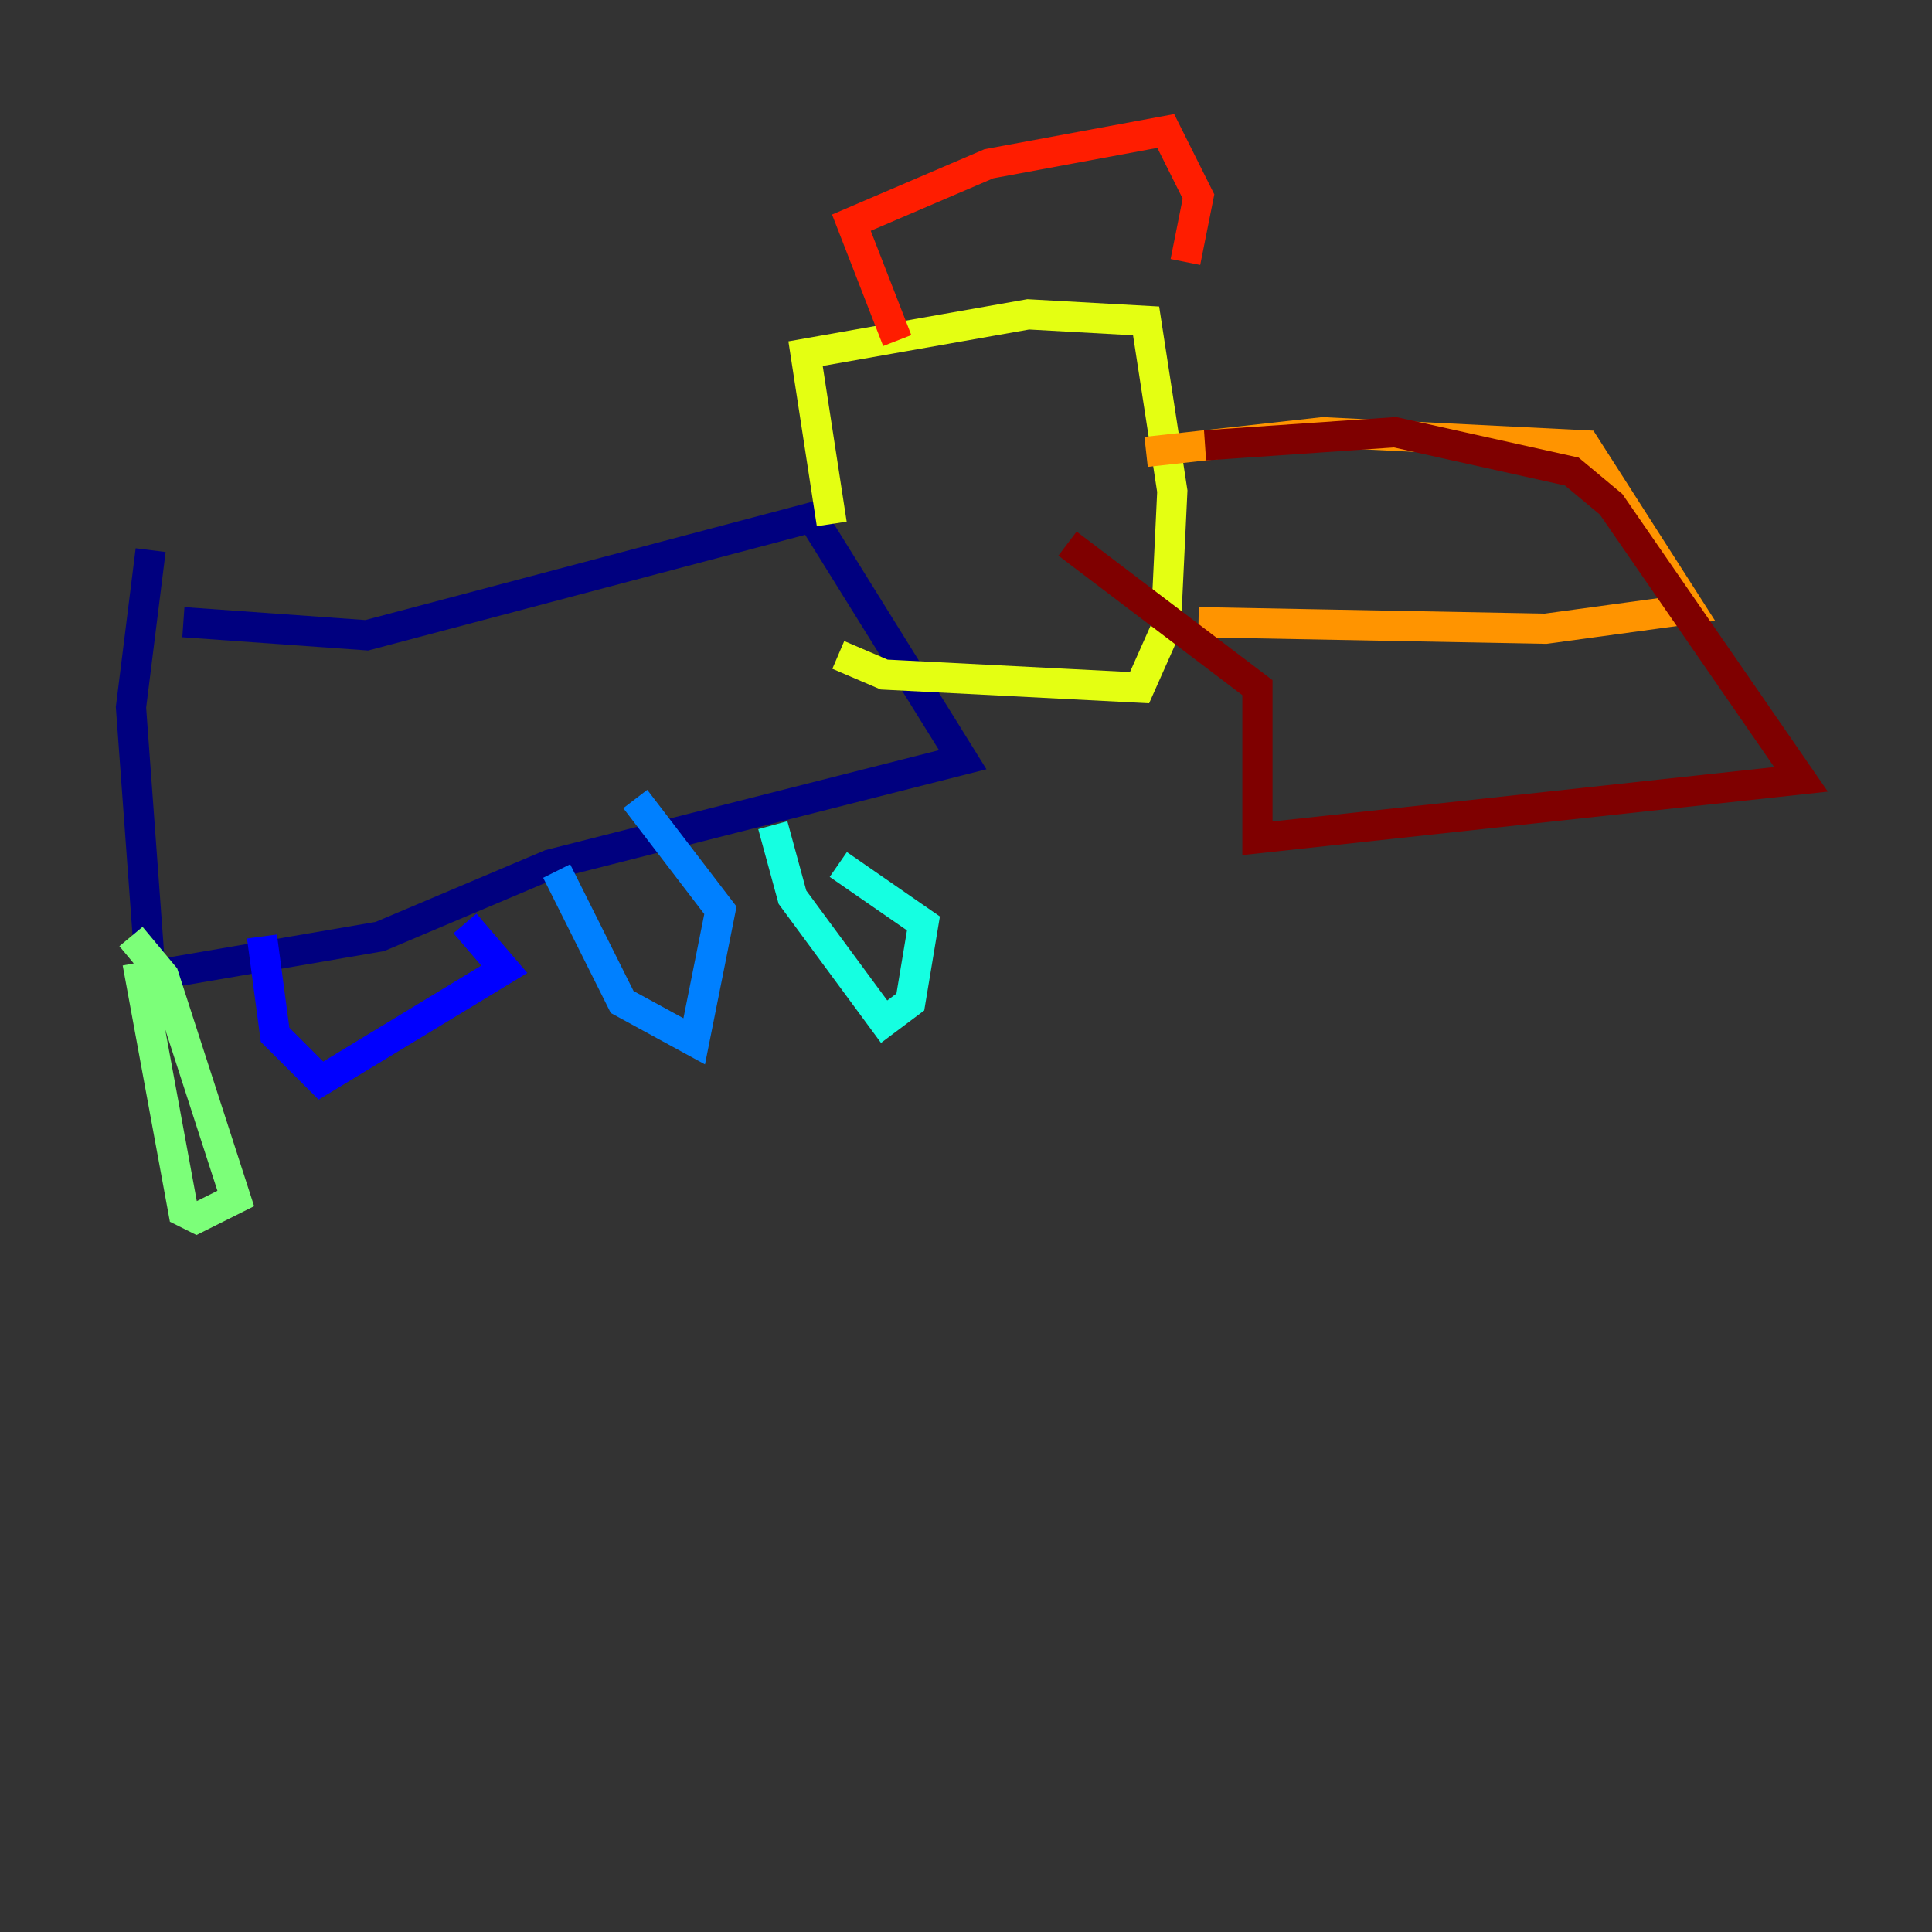 <?xml version="1.0" encoding="utf-8" ?>
<svg baseProfile="tiny" height="128" version="1.2" viewBox="0,0,128,128" width="128" xmlns="http://www.w3.org/2000/svg" xmlns:ev="http://www.w3.org/2001/xml-events" xmlns:xlink="http://www.w3.org/1999/xlink"><rect x="0" y="0" width="128" height="128" fill="#333333" stroke="none"/><defs /><polyline fill="none" points="9.98,36.447 8.678,46.861 9.98,64.651 25.166,62.047 36.447,57.275 63.783,50.332 53.803,34.278 24.298,42.088 12.149,41.22" stroke="#00007f" stroke-width="2" /><polyline fill="none" points="17.356,62.047 18.224,68.556 21.261,71.593 33.41,64.217 30.807,61.18" stroke="#0000ff" stroke-width="2" /><polyline fill="none" points="36.881,57.709 41.22,66.386 45.993,68.99 47.729,60.312 42.088,52.936" stroke="#0080ff" stroke-width="2" /><polyline fill="none" points="51.2,54.671 52.502,59.444 58.576,67.688 60.312,66.386 61.18,61.18 55.539,57.275" stroke="#15ffe1" stroke-width="2" /><polyline fill="none" points="9.112,63.783 12.149,80.271 13.017,80.705 15.62,79.403 10.848,64.651 8.678,62.047" stroke="#7cff79" stroke-width="2" /><polyline fill="none" points="55.105,34.712 53.37,23.43 68.122,20.827 75.932,21.261 77.668,32.542 77.234,41.654 75.498,45.559 58.576,44.691 55.539,43.39" stroke="#e4ff12" stroke-width="2" /><polyline fill="none" points="75.932,29.939 87.647,28.637 105.003,29.505 111.946,40.352 102.4,41.654 79.403,41.22" stroke="#ff9400" stroke-width="2" /><polyline fill="none" points="59.444,22.563 56.407,14.752 65.519,10.848 77.234,8.678 79.403,13.017 78.536,17.356" stroke="#ff1d00" stroke-width="2" /><polyline fill="none" points="79.837,29.505 92.42,28.637 104.136,31.241 106.739,33.41 119.322,51.634 83.308,55.539 83.308,45.559 70.725,36.014" stroke="#7f0000" stroke-width="2" /></svg>